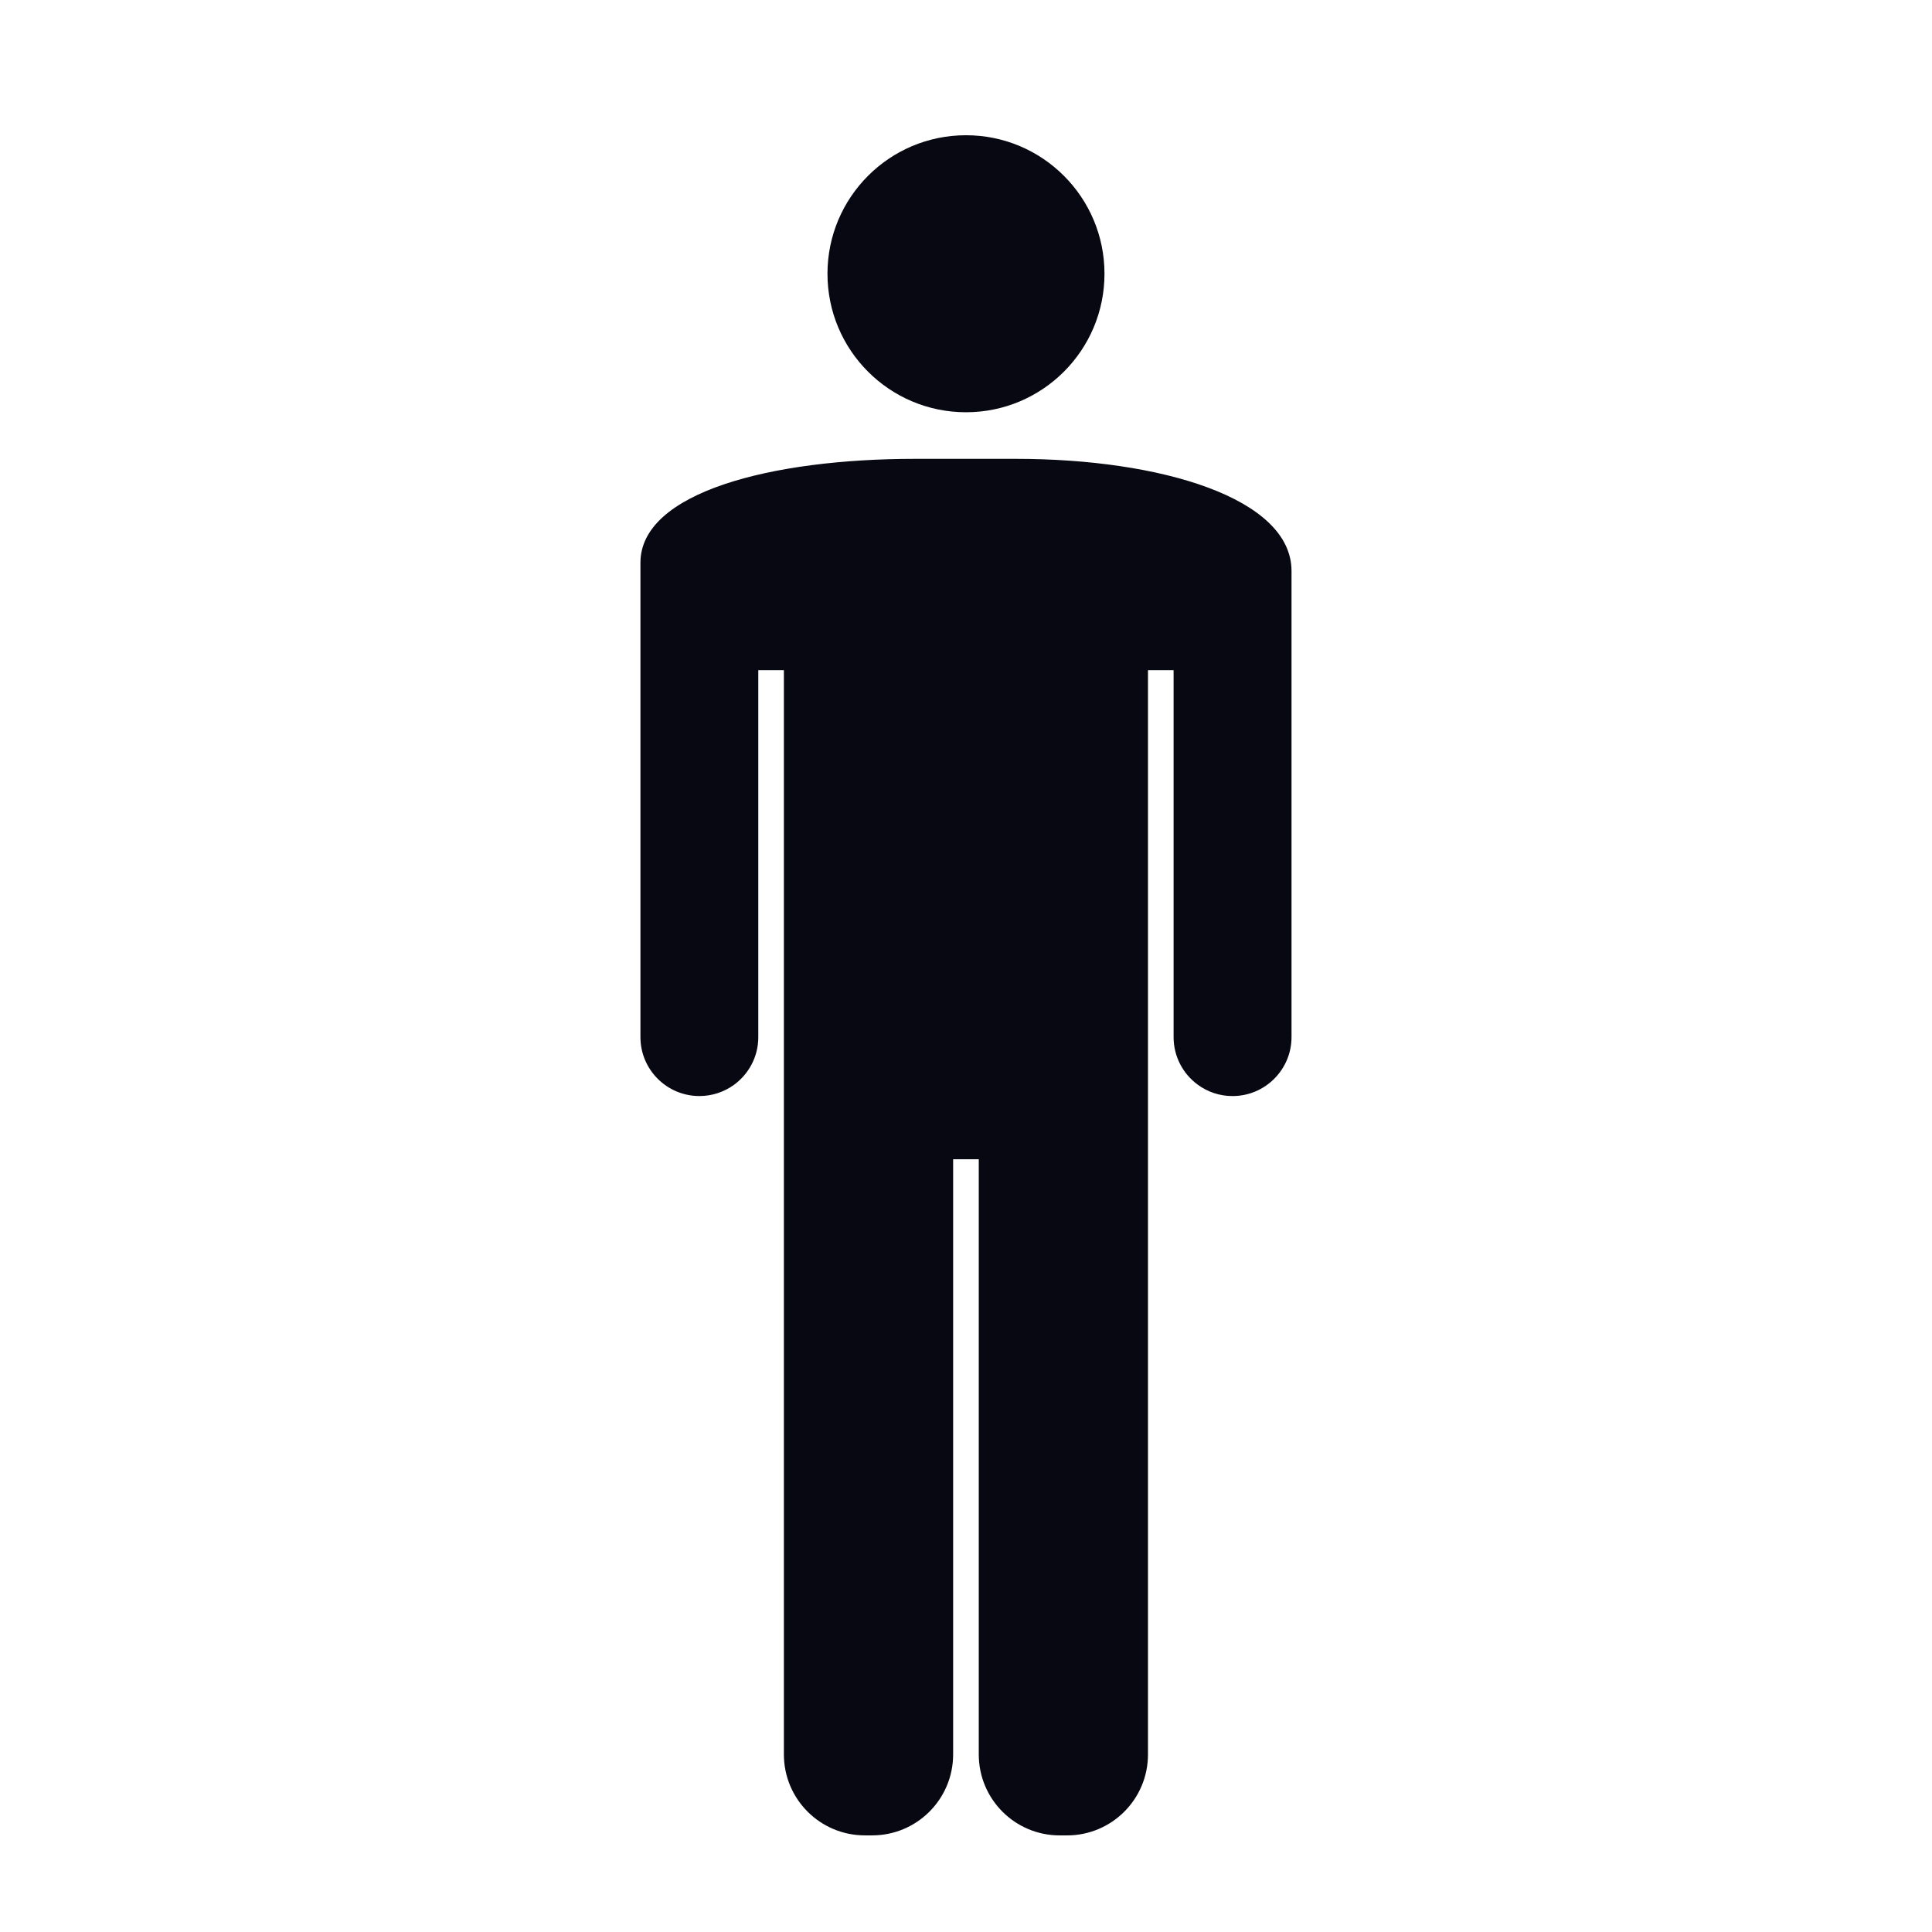 <?xml version="1.0" encoding="utf-8"?>
<!-- Generator: Adobe Illustrator 16.0.0, SVG Export Plug-In . SVG Version: 6.00 Build 0)  -->
<!DOCTYPE svg PUBLIC "-//W3C//DTD SVG 1.1//EN" "http://www.w3.org/Graphics/SVG/1.1/DTD/svg11.dtd">
<svg version="1.1" id="Layer_1" xmlns="http://www.w3.org/2000/svg" xmlns:xlink="http://www.w3.org/1999/xlink" x="0px" y="0px"
	 width="100px" height="100px" viewBox="0 0 100 100" enable-background="new 0 0 100 100" xml:space="preserve">
<circle fill="#070811" cx="49.999" cy="14.169" r="7.169"/>
<path fill="#070811" d="M52.592,23.75h-5.246c-7.417,0-14.197,1.732-14.197,5.376v20.235c0,0.001,0,0.001,0,0.002v1.048v3.271
	c0,1.682,1.367,3.049,3.052,3.049c0.665,0,1.277-0.213,1.777-0.571c0.771-0.556,1.271-1.458,1.271-2.478v-0.649V34.687h1.325v20.967
	v0.962v0.606v0.78v32.806c0,2.315,1.876,4.191,4.192,4.191h0.377c2.316,0,4.191-1.876,4.191-4.191V60.002h1.327v30.807
	c0,2.315,1.873,4.191,4.19,4.191h0.379c2.314,0,4.189-1.876,4.189-4.191V58.434v-0.431v-0.78v-0.606V34.688h1.326v14.675v3.668
	v0.648c0,1.014,0.492,1.909,1.248,2.463c0.508,0.373,1.127,0.59,1.803,0.59c1.684,0,3.053-1.367,3.053-3.053v-0.65V49.98v-0.619
	V29.557C66.852,25.781,60.072,23.75,52.592,23.75z"/>
</svg>
